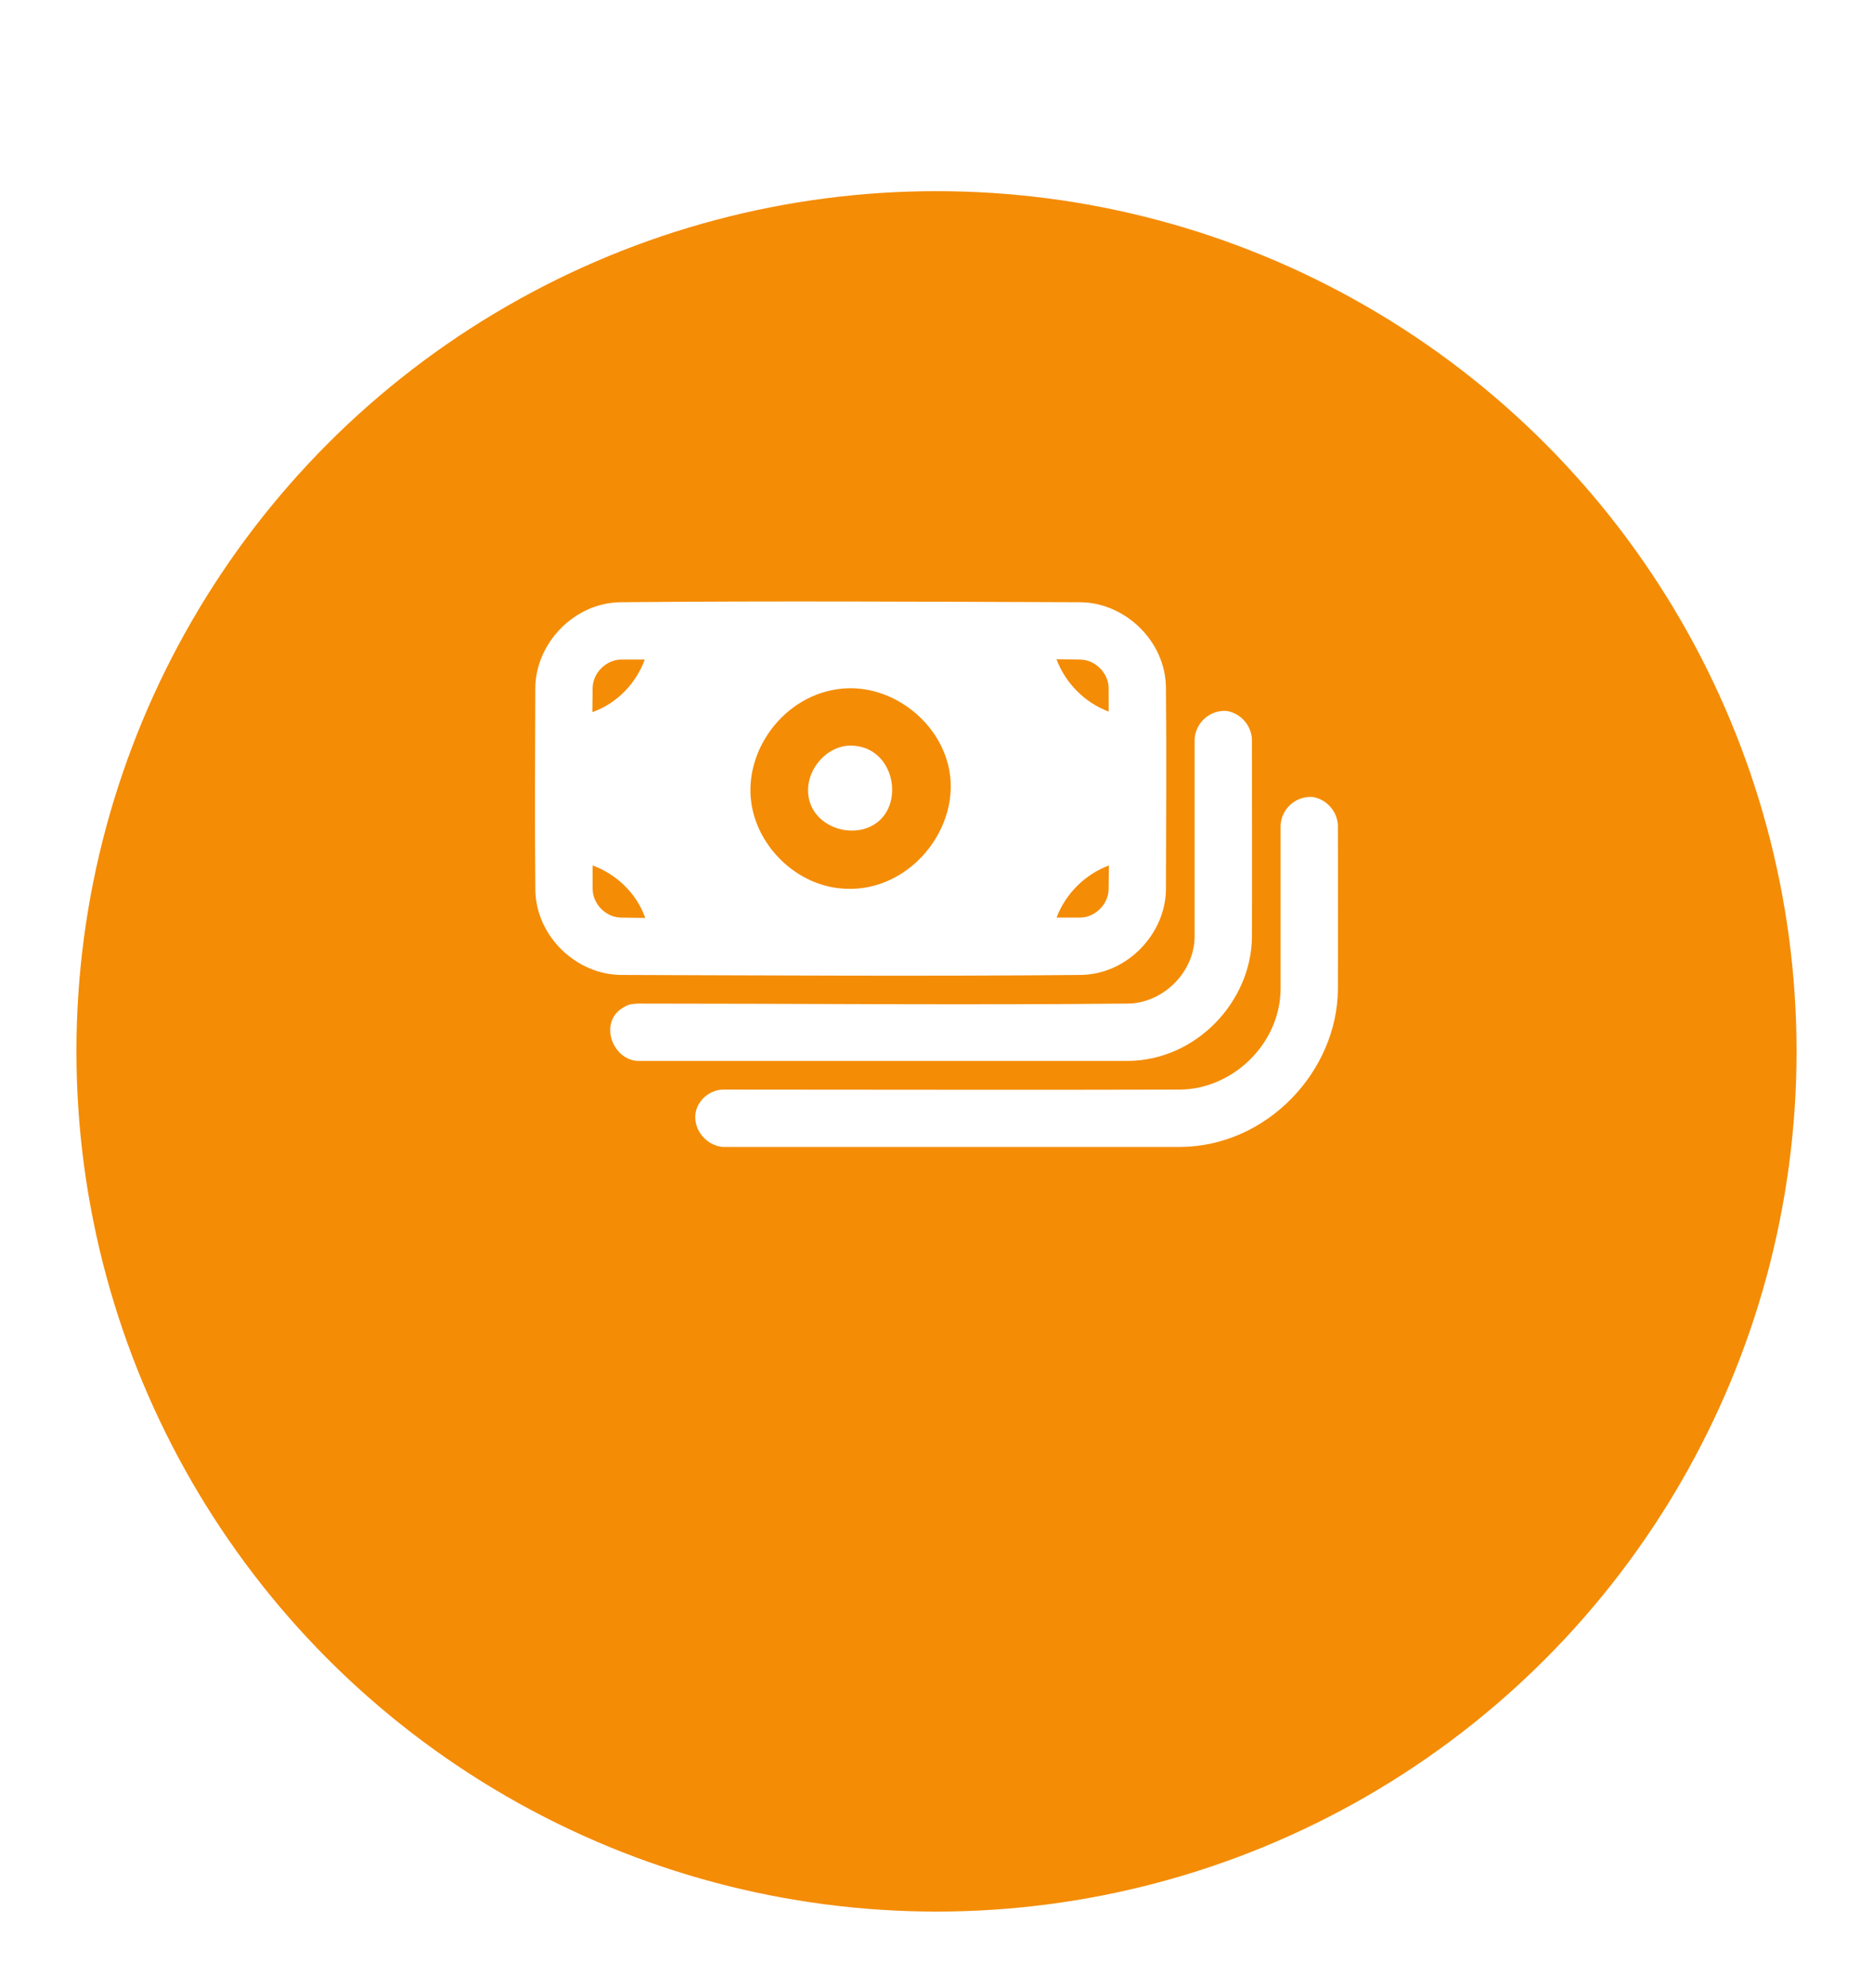 <svg width="98" height="104" viewBox="0 0 98 104" fill="none" xmlns="http://www.w3.org/2000/svg">
<g filter="url(#filter0_d_964_14176)">
<circle cx="49" cy="45" r="45" fill="#F48C06"/>
</g>
<path fill-rule="evenodd" clip-rule="evenodd" d="M56.533 31.505C58.844 31.526 60.967 33.507 61.005 35.947C61.038 39.475 61.015 43.002 61.005 46.53C60.983 48.844 58.993 50.962 56.562 51.002C48.535 51.077 40.508 51.026 32.48 51.002C30.169 50.979 28.048 48.999 28.011 46.557C27.977 43.031 27.998 39.502 28.009 35.976C28.032 33.666 30.02 31.542 32.453 31.505C40.48 31.43 48.507 31.479 56.533 31.505ZM31.008 45.275C31.009 45.682 31.009 46.09 31.009 46.5C31.009 47.276 31.686 47.983 32.48 48.002C32.907 48.008 33.333 48.014 33.758 48.02C33.748 47.989 33.737 47.959 33.727 47.929C33.268 46.703 32.242 45.726 31.008 45.275ZM58.02 45.275C56.785 45.735 55.755 46.745 55.282 48.003C55.69 48.002 56.096 48.002 56.503 48.002C57.28 48.002 57.988 47.325 58.005 46.53C58.012 46.111 58.017 45.693 58.02 45.275ZM44.541 36.003C46.969 36.027 49.243 37.911 49.675 40.326C50.255 43.572 47.225 47.096 43.547 46.414C41.417 46.019 39.63 44.17 39.313 42.018C38.887 39.111 41.255 36.075 44.406 36.005C44.45 36.003 44.495 36.003 44.541 36.003ZM33.736 34.503C33.328 34.503 32.92 34.503 32.512 34.503C31.736 34.506 31.027 35.178 31.009 35.976C31.003 36.401 30.998 36.827 30.994 37.251C31.024 37.242 31.052 37.231 31.081 37.221C32.308 36.764 33.285 35.736 33.736 34.503ZM55.278 34.486C55.739 35.721 56.748 36.753 58.008 37.225C58.006 36.819 58.006 36.413 58.006 36.006C58.006 35.229 57.33 34.521 56.533 34.505C56.114 34.497 55.696 34.491 55.278 34.486Z" fill="white"/>
<path d="M64.207 37.195C64.924 37.325 65.472 37.946 65.505 38.681C65.505 42.128 65.516 45.575 65.505 49.02C65.473 52.385 62.591 55.489 58.986 55.5H33.367C32.042 55.44 31.312 53.479 32.598 52.713C32.809 52.587 32.928 52.52 33.367 52.5C41.92 52.5 50.475 52.581 59.029 52.5C60.849 52.471 62.499 50.874 62.505 48.977V38.681C62.544 37.809 63.313 37.114 64.207 37.195Z" fill="white"/>
<path d="M68.705 41.695C69.423 41.825 69.97 42.446 70.003 43.181C70.003 46.041 70.012 48.903 70.003 51.764C69.963 56.02 66.318 59.986 61.718 60H37.865C36.841 59.954 36.085 58.848 36.486 57.911C36.68 57.456 37.112 57.113 37.598 57.024C37.715 57.003 37.745 57.006 37.865 57C45.827 57 53.787 57.025 61.749 57C64.477 56.975 66.995 54.62 67.004 51.711V43.181C67.043 42.309 67.811 41.614 68.705 41.695Z" fill="white"/>
<path fill-rule="evenodd" clip-rule="evenodd" d="M44.493 39.004C43.017 39.018 41.802 40.756 42.462 42.192C43.049 43.468 44.97 43.897 46.04 42.901C47.283 41.745 46.674 39.066 44.567 39.006C44.543 39.004 44.519 39.004 44.493 39.004Z" fill="white"/>
<defs>
<filter id="filter0_d_964_14176" x="0" y="0" width="98" height="104" filterUnits="userSpaceOnUse" color-interpolation-filters="sRGB">
<feFlood flood-opacity="0" result="BackgroundImageFix"/>
<feColorMatrix in="SourceAlpha" type="matrix" values="0 0 0 0 0 0 0 0 0 0 0 0 0 0 0 0 0 0 127 0" result="hardAlpha"/>
<feOffset dy="10"/>
<feGaussianBlur stdDeviation="2"/>
<feColorMatrix type="matrix" values="0 0 0 0 0 0 0 0 0 0 0 0 0 0 0 0 0 0 0.06 0"/>
<feBlend mode="normal" in2="BackgroundImageFix" result="effect1_dropShadow_964_14176"/>
<feBlend mode="normal" in="SourceGraphic" in2="effect1_dropShadow_964_14176" result="shape"/>
</filter>
</defs>
</svg>
